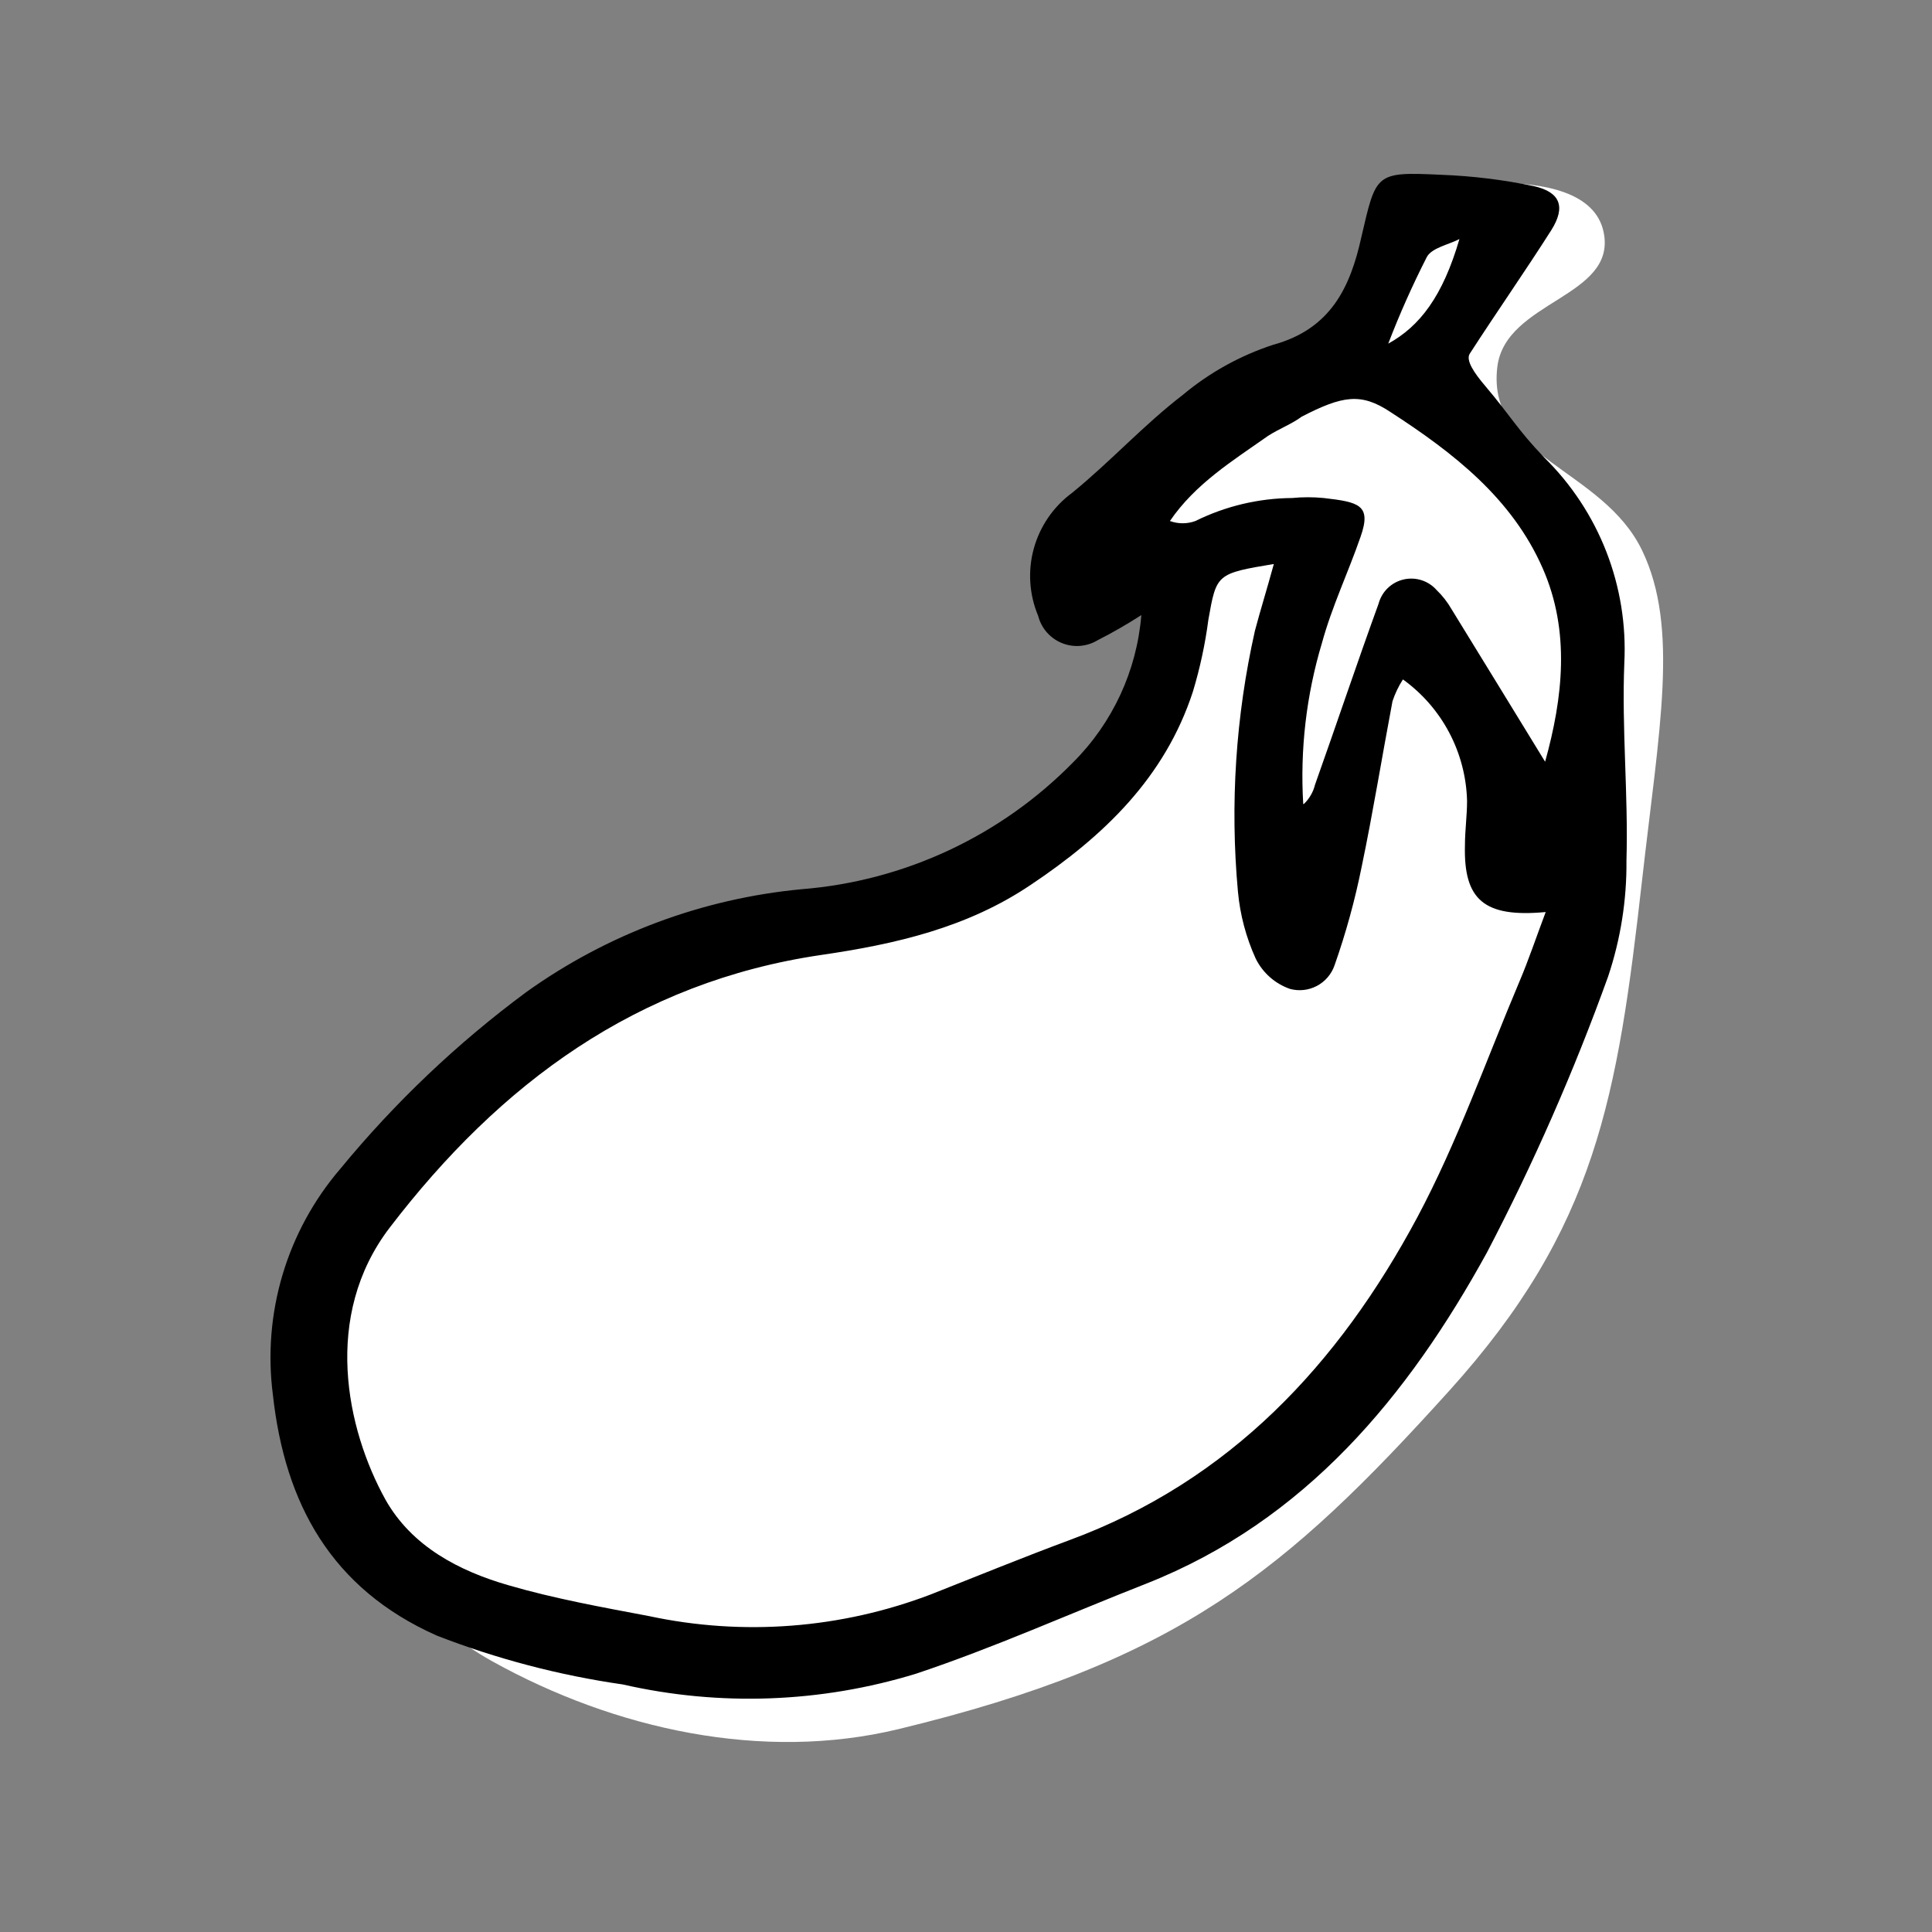 <svg width="100" height="100" viewBox="0 0 100 100" fill="none" xmlns="http://www.w3.org/2000/svg">
<rect x="0" y="0" width="100" height="100" fill="#808080" stroke="none"/>
<path d="M57 41L61 29.5L57 28.5L67.5 20L72.5 10C72.5 10 82.132 7.917 83 12C83.723 15.4 77.91 15.548 77.5 19C76.942 23.694 82.957 24.238 85 28.5C86.918 32.5 85.88 37.717 85 45.5C83.721 56.814 82.634 63.553 75 72C66.568 81.33 61 86 46.5 89.5C39.467 91.198 31.827 89.51 25.5 86C21.996 84.057 20.5 81.5 20.5 81.5L15 67.5L28 53L46 47.5L57 41Z" fill="white"/>
<path d="M59.075 31.837C58.345 32.309 57.591 32.743 56.815 33.137C56.538 33.305 56.226 33.405 55.904 33.431C55.581 33.456 55.257 33.406 54.958 33.283C54.658 33.16 54.392 32.969 54.179 32.725C53.967 32.481 53.815 32.191 53.735 31.877C53.271 30.772 53.192 29.542 53.511 28.387C53.831 27.232 54.529 26.217 55.495 25.507C57.495 23.877 59.205 21.987 61.225 20.437C62.603 19.285 64.188 18.406 65.895 17.847C68.895 17.027 69.895 14.847 70.465 12.267C71.235 8.957 71.175 8.887 74.595 9.047C76.212 9.108 77.821 9.305 79.405 9.637C80.765 9.947 81.045 10.707 80.305 11.897C78.925 14.067 77.455 16.167 76.075 18.307C75.855 18.647 76.305 19.307 76.875 19.977C78.205 21.547 78.525 22.217 79.935 23.687C81.336 25.064 82.429 26.723 83.143 28.553C83.856 30.384 84.174 32.345 84.075 34.307C83.935 37.717 84.285 41.137 84.185 44.547C84.204 46.586 83.882 48.613 83.235 50.547C81.471 55.443 79.376 60.214 76.965 64.827C72.875 72.267 67.575 78.707 59.335 81.967C55.335 83.537 51.465 85.277 47.425 86.627C42.498 88.141 37.26 88.334 32.235 87.187C28.939 86.713 25.708 85.864 22.605 84.657C17.145 82.227 14.745 77.827 14.125 72.197C13.854 70.111 14.025 67.991 14.626 65.976C15.227 63.96 16.246 62.093 17.615 60.497C20.438 57.064 23.672 53.99 27.245 51.347C31.436 48.349 36.346 46.514 41.475 46.027C46.804 45.606 51.802 43.273 55.545 39.457C57.589 37.417 58.841 34.715 59.075 31.837V31.837ZM65.965 29.187C62.965 29.687 62.965 29.697 62.545 32.077C62.38 33.337 62.112 34.581 61.745 35.797C60.295 40.247 57.125 43.277 53.355 45.797C50.065 48.017 46.355 48.867 42.515 49.427C32.975 50.827 25.885 56.077 20.175 63.537C16.675 68.107 17.925 73.967 19.955 77.627C21.315 80.037 23.755 81.317 26.335 82.057C28.705 82.747 31.155 83.187 33.585 83.647C38.465 84.693 43.544 84.3 48.205 82.517C50.585 81.577 52.955 80.607 55.355 79.717C63.675 76.647 69.295 70.597 73.355 63.017C75.435 59.117 76.915 54.897 78.645 50.807C79.125 49.677 79.515 48.507 80.005 47.207C76.795 47.507 75.755 46.557 75.825 43.757C75.825 42.987 75.935 42.217 75.935 41.457C75.904 40.223 75.588 39.014 75.013 37.923C74.437 36.831 73.616 35.888 72.615 35.167C72.388 35.519 72.207 35.899 72.075 36.297C71.535 39.147 71.075 42.007 70.485 44.837C70.136 46.578 69.665 48.292 69.075 49.967C68.917 50.423 68.592 50.803 68.165 51.029C67.738 51.256 67.242 51.312 66.775 51.187C65.998 50.919 65.359 50.354 64.995 49.617C64.496 48.52 64.185 47.347 64.075 46.147C63.662 41.629 63.959 37.073 64.955 32.647C65.235 31.587 65.565 30.537 65.935 29.187H65.965ZM67.485 41.617C67.77 41.346 67.971 40.999 68.065 40.617C69.175 37.497 70.225 34.357 71.355 31.247C71.437 30.941 71.6 30.664 71.826 30.443C72.053 30.223 72.335 30.068 72.643 29.995C72.951 29.922 73.272 29.934 73.574 30.03C73.875 30.125 74.145 30.3 74.355 30.537C74.661 30.832 74.924 31.168 75.135 31.537C76.735 34.127 78.315 36.727 79.975 39.427C80.895 36.117 81.285 32.687 79.855 29.427C78.265 25.787 75.215 23.427 71.955 21.317C70.445 20.317 69.485 20.477 67.375 21.567C66.865 21.947 66.175 22.207 65.625 22.567C63.775 23.867 61.865 25.047 60.555 26.967C60.981 27.124 61.449 27.124 61.875 26.967C63.43 26.197 65.14 25.791 66.875 25.777C67.421 25.724 67.97 25.724 68.515 25.777C70.325 25.987 71.005 26.127 70.425 27.777C69.785 29.627 68.935 31.407 68.425 33.277C67.614 35.978 67.286 38.801 67.455 41.617H67.485ZM75.575 12.357C74.985 12.667 74.125 12.817 73.855 13.297C73.111 14.758 72.443 16.256 71.855 17.787C73.485 16.887 74.675 15.347 75.545 12.357H75.575Z" fill="black"/>
</svg>
